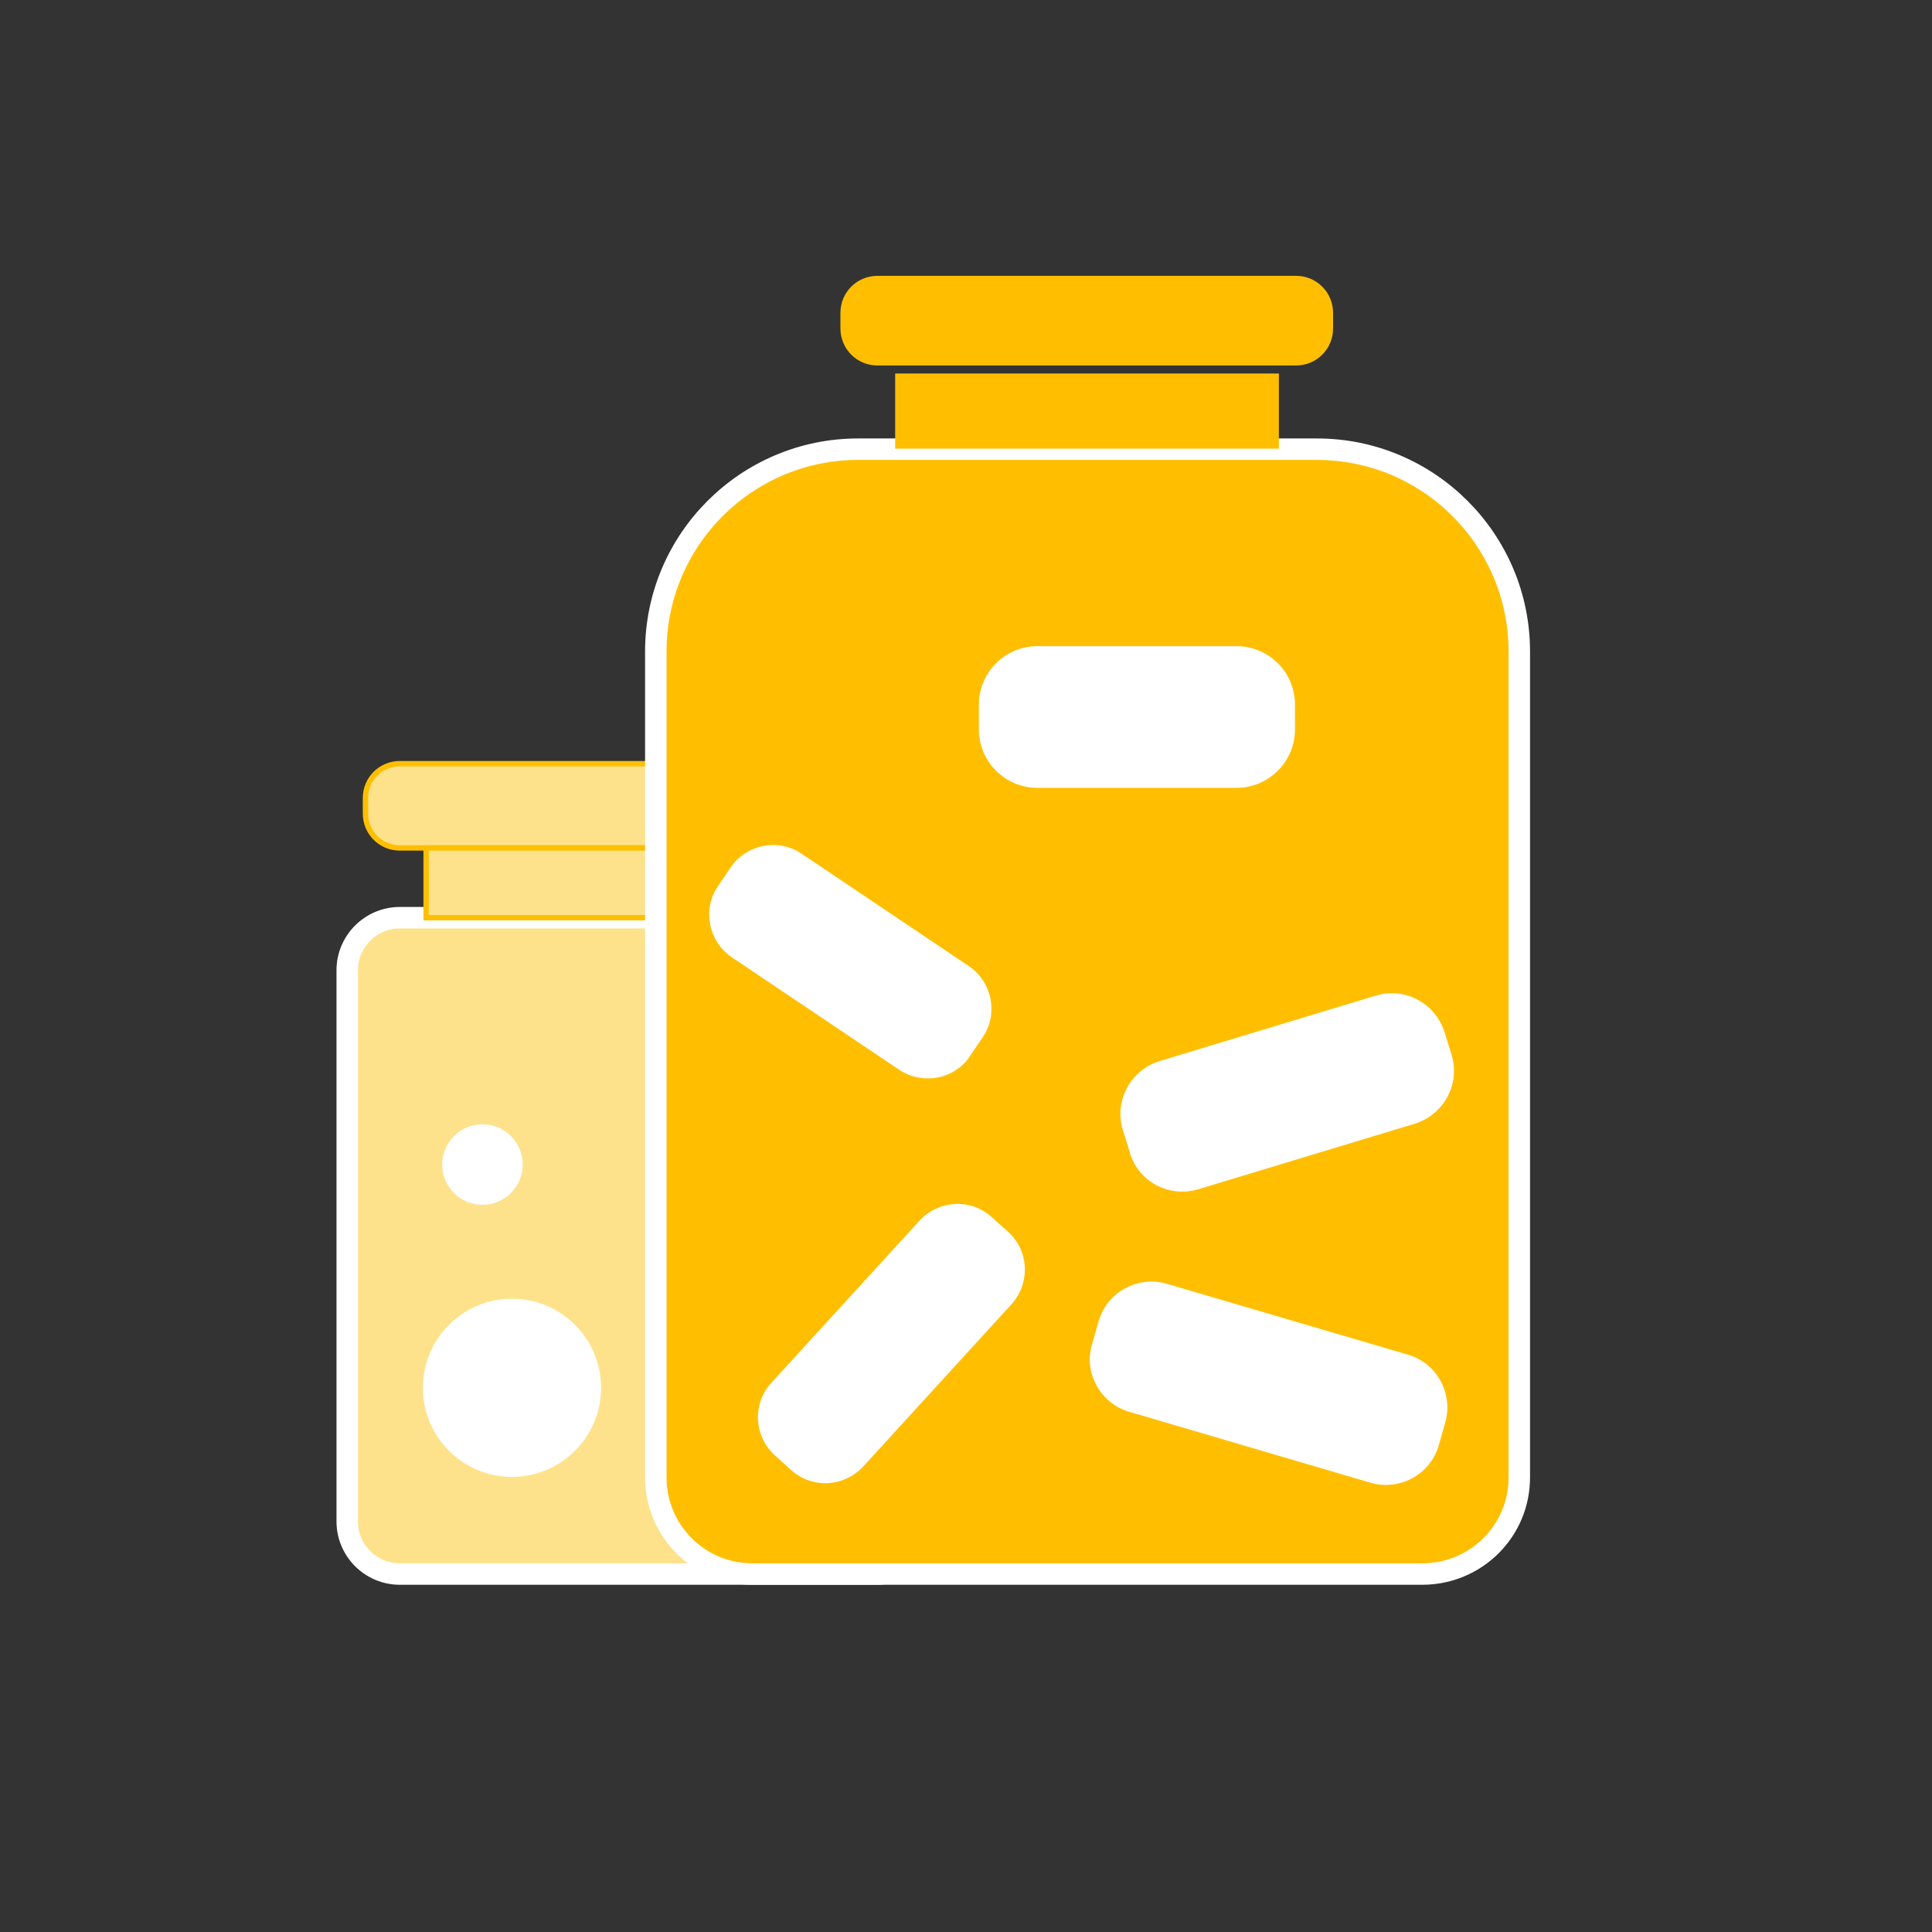 <?xml version="1.0" encoding="utf-8"?>
<!-- Generator: Adobe Illustrator 25.2.1, SVG Export Plug-In . SVG Version: 6.00 Build 0)  -->
<svg version="1.1" xmlns="http://www.w3.org/2000/svg" xmlns:xlink="http://www.w3.org/1999/xlink" x="0px" y="0px"
	 viewBox="0 0 360 360" style="enable-background:new 0 0 360 360;" xml:space="preserve">
<rect x="0" y="0" width="360" height="360" fill="#333333" stroke="none"/>
<style type="text/css">
	.st0{fill:#FEE28B;stroke:#FFFFFF;stroke-width:4;stroke-miterlimit:10;}
	.st1{fill:#FFBF00;stroke:#FFBF00;stroke-miterlimit:10;}
	.st2{fill:#FFBF00;stroke:#FFFFFF;stroke-miterlimit:10;}
	.st3{fill:#FFFFFF;stroke:#FFFFFF;stroke-miterlimit:10;}
	.st4{fill:#FFBF00;stroke:#FFFFFF;stroke-width:4;stroke-miterlimit:10;}
	.st5{fill:#FEE28B;stroke:#FFBF00;stroke-miterlimit:10;}
	.st6{fill:none;stroke:#FFFFFF;stroke-miterlimit:10;}
</style>
<g id="fill">
	<path class="st0" d="M163.4,293.3H74.5c-5.4,0-9.8-4.4-9.8-9.8V180.8c0-5.4,4.4-9.8,9.8-9.8h88.8c5.4,0,9.8,4.4,9.8,9.8v102.8
		C173.1,289,168.8,293.3,163.4,293.3z"/>
	<circle class="st1" cx="147.7" cy="199.8" r="10.2"/>
	<circle class="st1" cx="132.4" cy="235.7" r="10.2"/>
	<circle class="st1" cx="142.5" cy="270.2" r="13.1"/>
	<circle class="st3" cx="95.4" cy="258.6" r="16.1"/>
	<circle class="st3" cx="89.9" cy="217" r="7"/>
	<path class="st5" d="M163.4,158H74.5c-3.6,0-6.4-2.9-6.4-6.4v-2.9c0-3.6,2.9-6.4,6.4-6.4h88.9c3.6,0,6.4,2.9,6.4,6.4v2.9
		C169.8,155.1,166.9,158,163.4,158z"/>
	<rect x="79.4" y="158" class="st5" width="79" height="13"/>
</g>
<g id="line_weight">
</g>
<g id="line">
	<path class="st1" d="M241.5,67.6h-78c-3.6,0-6.4-2.9-6.4-6.4v-2.9c0-3.6,2.9-6.4,6.4-6.4h78c3.6,0,6.4,2.9,6.4,6.4v2.9
		C247.9,64.7,245.1,67.6,241.5,67.6z"/>
	<path class="st4" d="M265,293.3H140.2c-10,0-18-8.1-18-18V121.4c0-20.8,16.9-37.7,37.7-37.7h85.5c20.8,0,37.7,16.9,37.7,37.7v153.9
		C283.1,285.3,275,293.3,265,293.3z"/>
	<rect x="167.3" y="70.1" class="st1" width="70.5" height="13"/>
</g>
<g id="lines">
</g>
<g id="Layer_2">
</g>
<g id="Layer_7">
	<path class="st3" d="M182.9,135.9v-4.6c0-5.7,4.6-10.4,10.4-10.4h37.1c5.7,0,10.4,4.6,10.4,10.4v4.6c0,5.7-4.6,10.4-10.4,10.4
		h-37.1C187.6,146.3,182.9,141.7,182.9,135.9z"/>
	<path class="st3" d="M211,214.6l-1.3-4.2c-1.6-5.2,1.4-10.6,6.5-12.2l40.3-12.2c5.2-1.6,10.6,1.4,12.2,6.5l1.3,4.2
		c1.6,5.2-1.4,10.6-6.5,12.2l-40.3,12.2C218,222.7,212.5,219.8,211,214.6z"/>
	<path class="st3" d="M204,250.5l1.2-4.2c1.5-5.2,7-8.1,12.1-6.6l44.9,13.2c5.2,1.5,8.1,7,6.6,12.1l-1.2,4.2
		c-1.5,5.2-7,8.1-12.1,6.6l-44.9-13.2C205.4,261.1,202.4,255.6,204,250.5z"/>
	<path class="st3" d="M167.8,198.9l-31.1-20.9c-4.2-2.8-5.3-8.5-2.5-12.6l2.3-3.4c2.8-4.2,8.5-5.3,12.6-2.5l31.1,20.9
		c4.2,2.8,5.3,8.5,2.5,12.6l-2.3,3.4C177.7,200.6,172,201.7,167.8,198.9z"/>
	<path class="st3" d="M188.1,242.7l-27.6,30.2c-3.4,3.7-9.1,4-12.8,0.6l-3-2.7c-3.7-3.4-4-9.1-0.6-12.8l27.6-30.2
		c3.4-3.7,9.1-4,12.8-0.6l3,2.7C191.2,233.2,191.5,238.9,188.1,242.7z"/>
</g>
<g id="Layer_6">
</g>
</svg>

